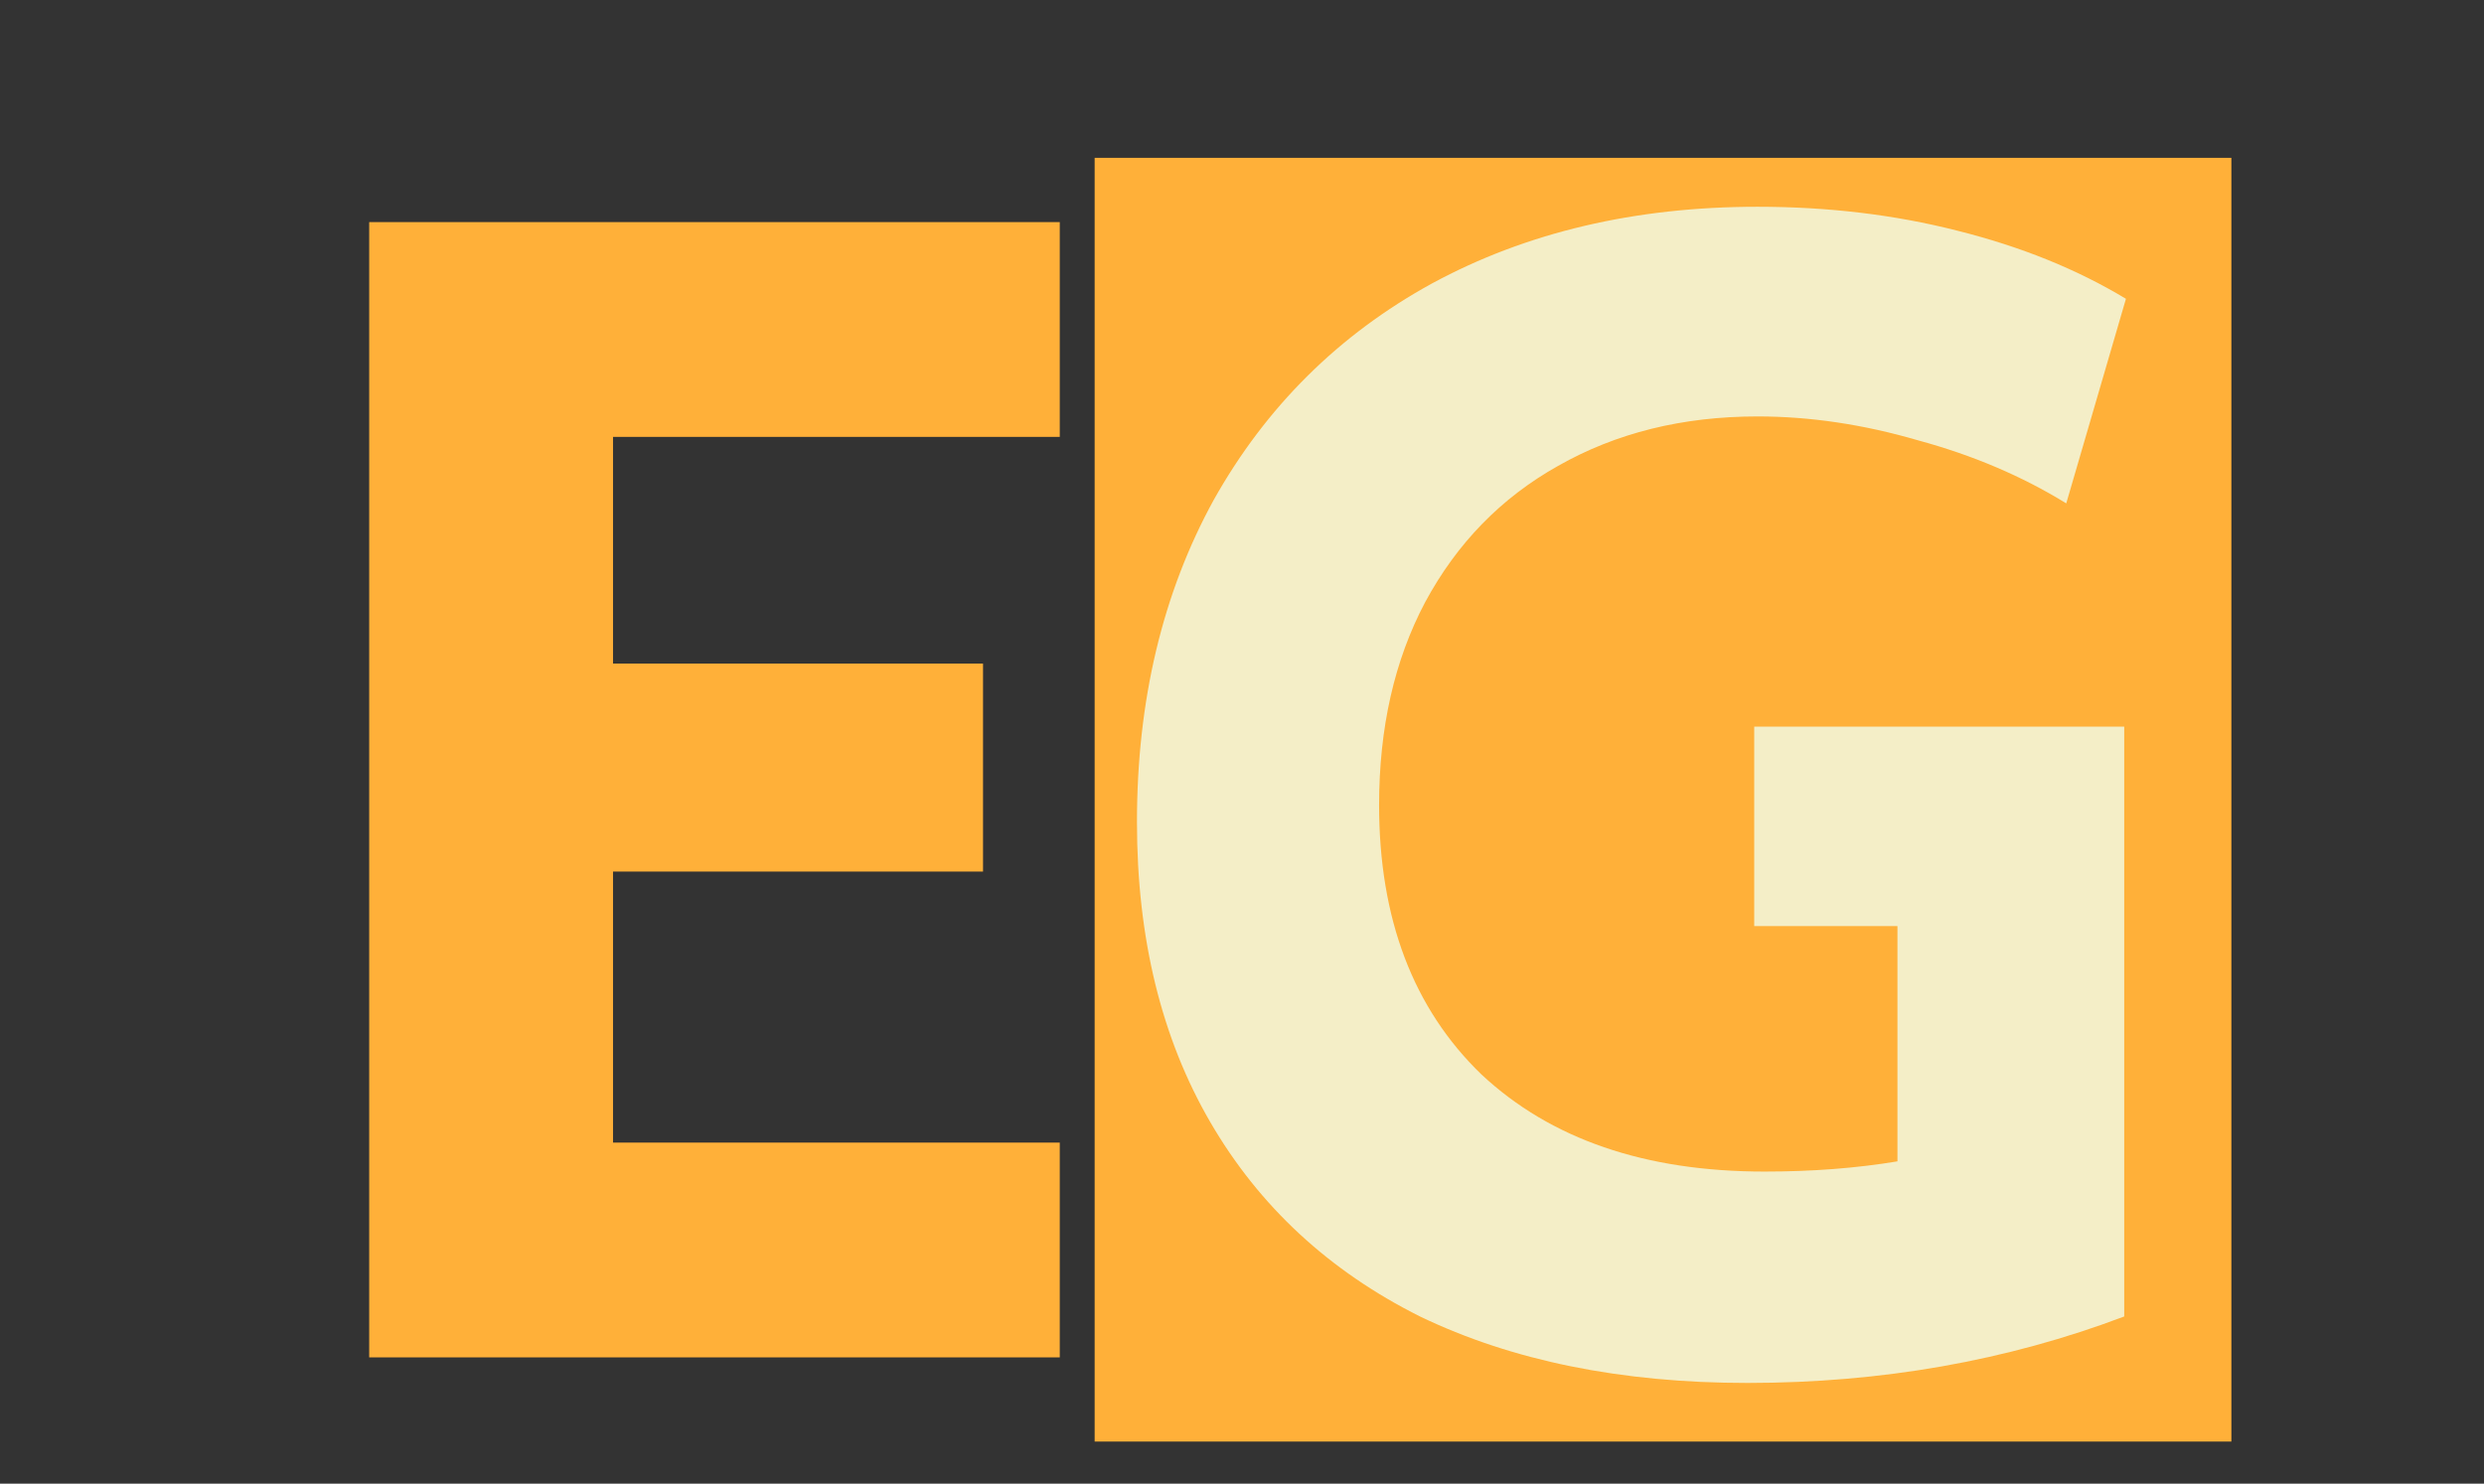 <svg width="236" height="141" viewBox="0 0 236 141" fill="none" xmlns="http://www.w3.org/2000/svg">
<rect x="0" y="0" width="236" height="141" fill="#333333" stroke="none"/>
<rect x="104" y="15" width="108" height="122" fill="#FFB039"/>
<path d="M35.076 21.108H100.686V41.52H58.242V63.066H93.396V82.83H58.242V108.588H100.686V129H35.076V21.108Z" fill="#FFB039"/>
<path d="M166.017 131.43C154.029 131.43 143.661 129.324 134.913 125.112C126.273 120.792 119.631 114.636 114.987 106.644C110.343 98.652 108.021 89.148 108.021 78.132C108.021 66.576 110.451 56.37 115.311 47.514C120.279 38.658 127.191 31.8 136.047 26.94C145.011 22.08 155.325 19.65 166.989 19.65C173.685 19.65 180.003 20.406 185.943 21.918C191.991 23.43 197.337 25.59 201.981 28.398L196.311 47.838C192.099 45.246 187.401 43.248 182.217 41.844C177.033 40.332 171.957 39.576 166.989 39.576C159.861 39.576 153.543 41.142 148.035 44.274C142.635 47.298 138.423 51.618 135.399 57.234C132.483 62.742 131.025 69.168 131.025 76.512C131.025 87.312 134.265 95.844 140.745 102.108C147.333 108.264 156.297 111.342 167.637 111.342C172.173 111.342 176.385 111.018 180.273 110.37V88.014H166.665V69.06H201.819V125.112C190.695 129.324 178.761 131.43 166.017 131.43Z" fill="#F4EEC7"/>
</svg>
